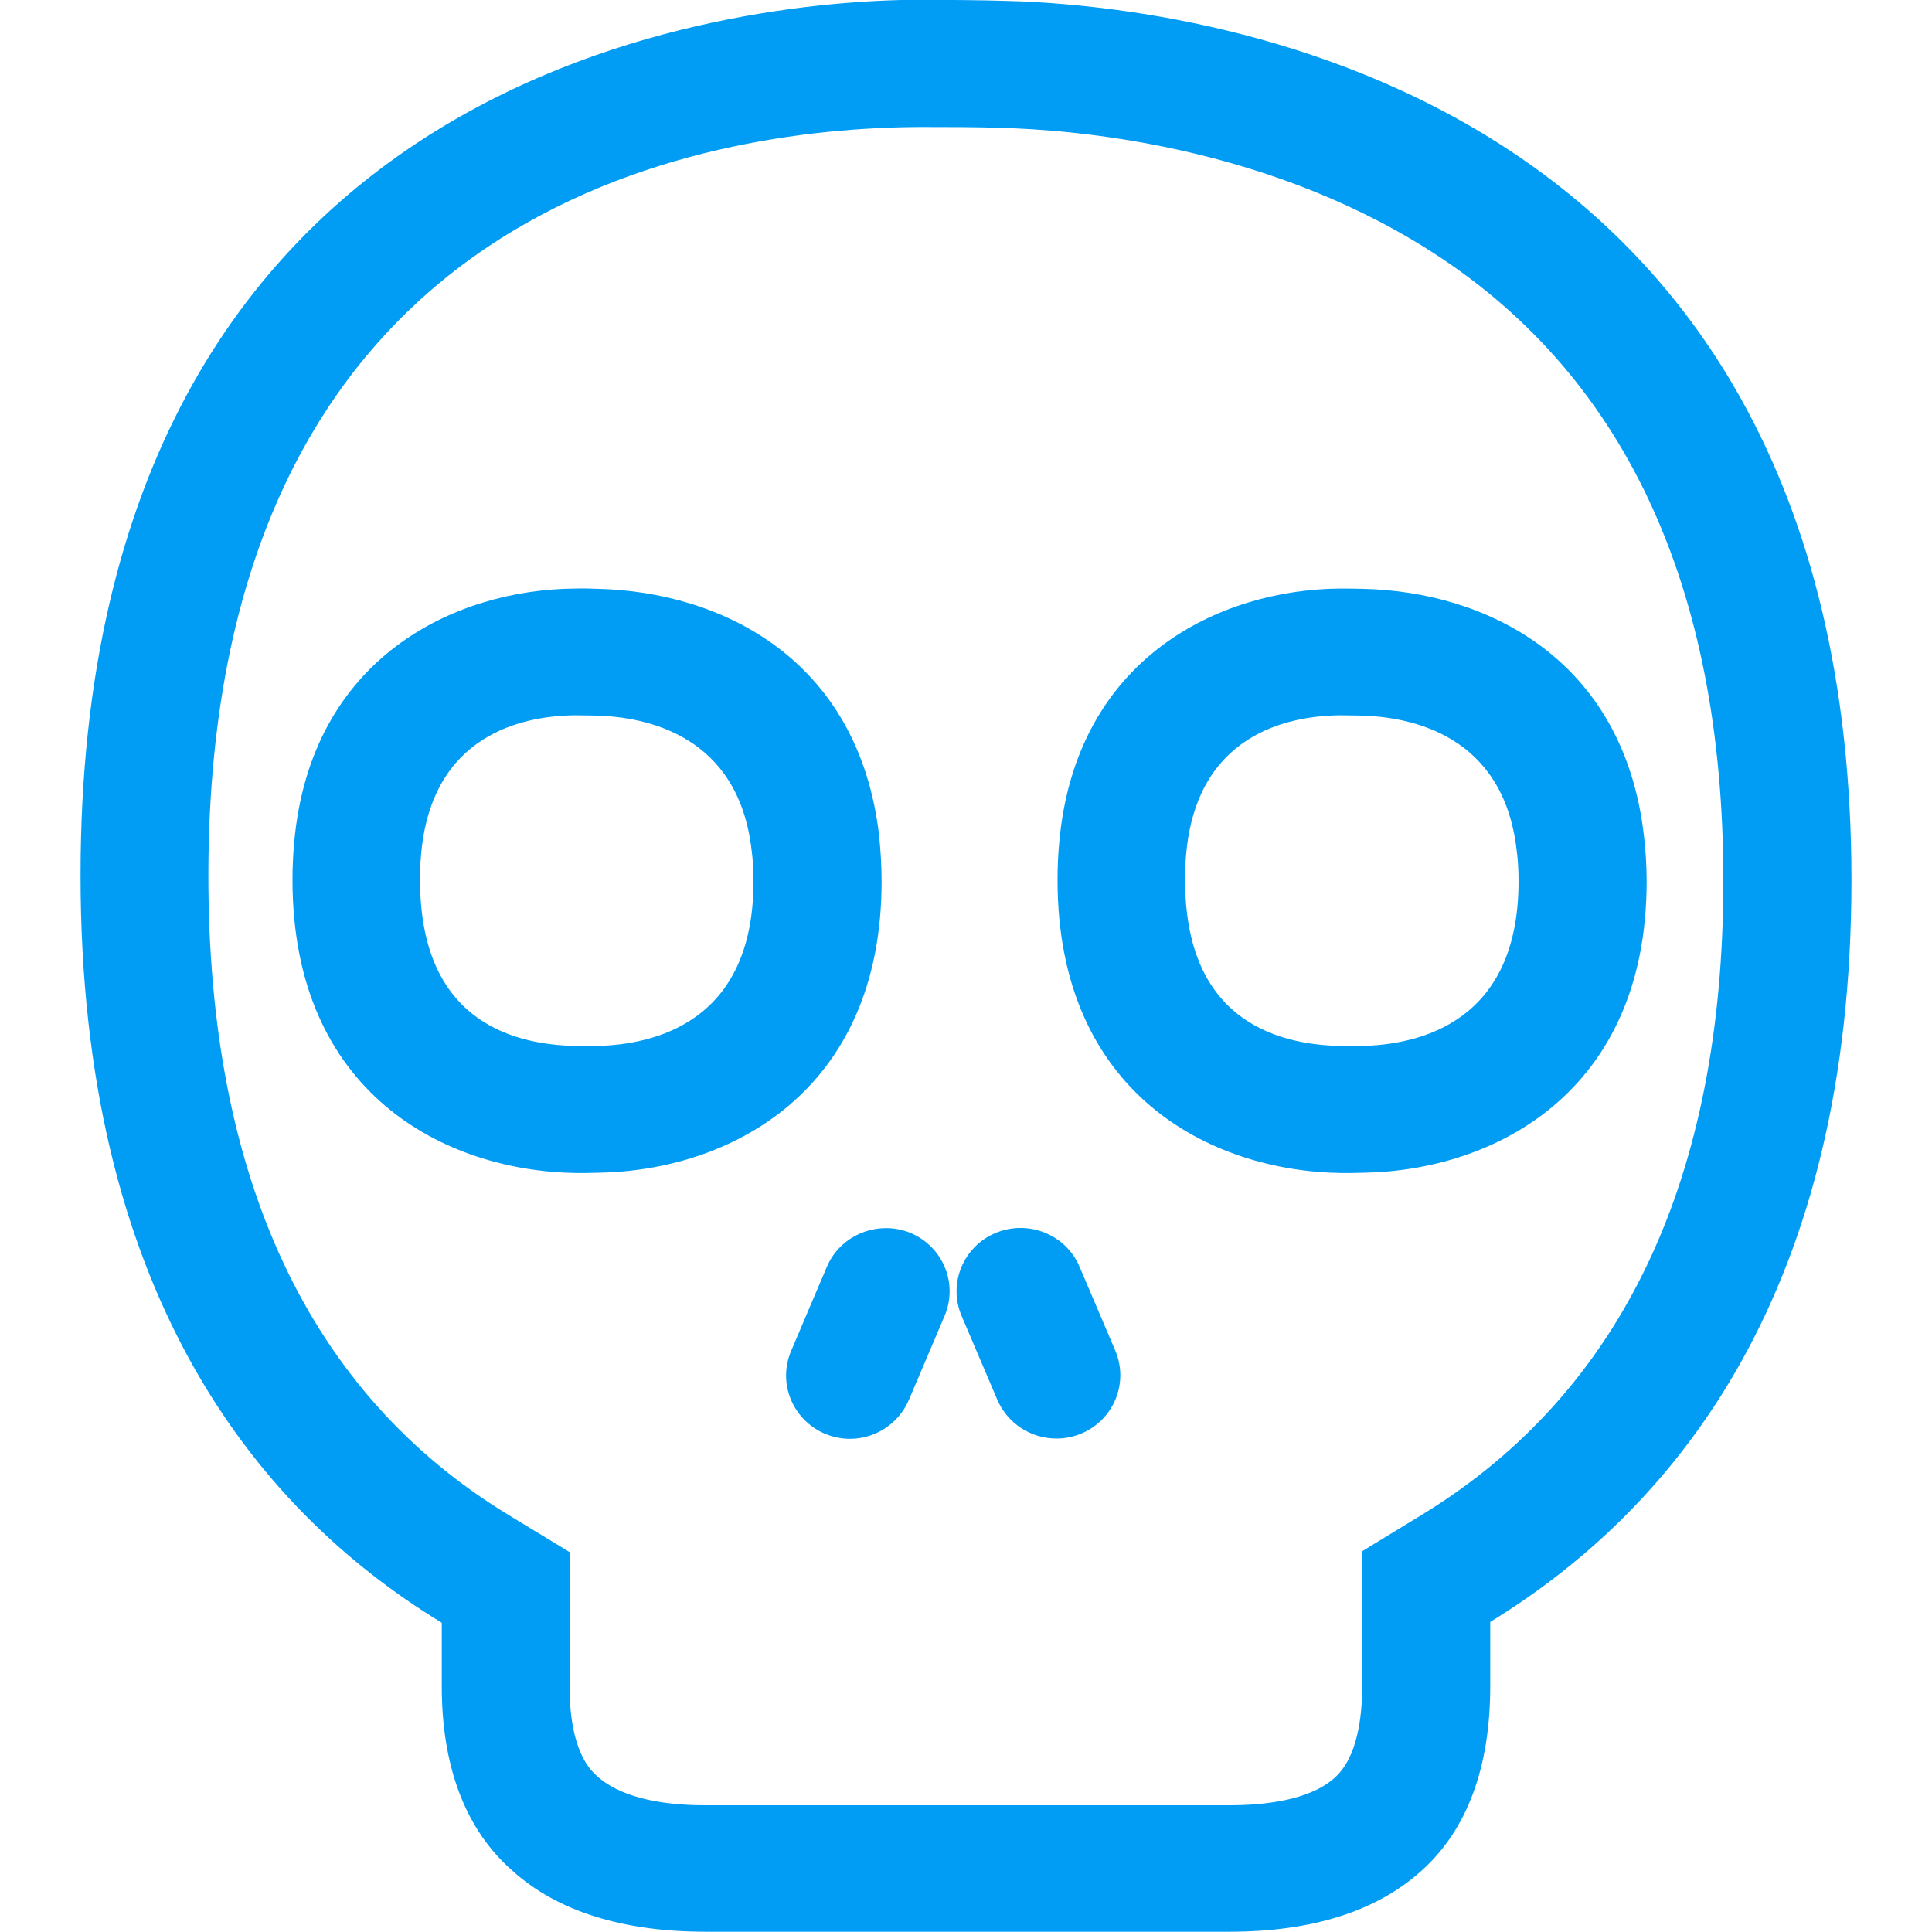 <?xml version="1.0" encoding="UTF-8"?>
<svg xmlns="http://www.w3.org/2000/svg" viewBox="0 0 702.8 702.8"><path fill="#019df4" fill-rule="evenodd" d="M216.7 380.5c21.5-.4 57.4-8.7 57.4-59.9 0-4-.2-7.8-.7-11.4-4.8-41.5-37.8-48.5-57-48.9l-7.1-.1h-.1c-19.2.2-52.1 7-56 50.4-.3 3-.4 6.2-.4 9.5 0 49.3 31.1 60 57.1 60.4h6.8zm104-59.9c0 76.8-55.5 105.2-102.9 106-1.4 0-3.1.1-4.8.1h-3.5c-47.6-.7-103.1-29-103.1-106.6 0-4.7.2-9.2.6-13.5 6-67.6 58.7-92.1 101.9-92.5 2.9-.1 6.1 0 8.7.1 44.5 1.1 94.7 25.2 102.2 89.8.5 5.1.9 10.7.9 16.6zM495 380.5c21.5-.4 57.4-8.7 57.4-59.9 0-4-.2-7.8-.7-11.4-4.8-41.5-37.8-48.5-57-48.9l-7.1-.1h-.1c-19.2.2-52.1 7-56 50.4-.3 3-.4 6.2-.4 9.5 0 49.3 31.1 60 57.1 60.4h6.8zm103-76.6c.6 5.2 1 10.8 1 16.7 0 76.8-55.5 105.2-102.9 106-1.4 0-3.1.1-4.8.1h-3.5c-47.6-.7-103.1-29-103.1-106.6 0-4.7.2-9.2.6-13.5 6-67.6 58.7-92.1 101.9-92.5 2.6 0 6 0 8.7.1 44.4 1 94.6 25.1 102.1 89.7zM331.2 448.5c11.9 5 17.4 18.5 12.4 30.2l-13 30.6c-3.8 8.8-12.4 14.1-21.4 14.1-3 0-6.1-.6-9-1.8-11.9-5-17.4-18.5-12.4-30.2l13-30.6c5-11.7 18.7-17.1 30.4-12.3zm61.5 12.3l13 30.5c5 11.8-.6 25.3-12.4 30.2-2.9 1.2-6 1.8-9 1.8-9.1 0-17.7-5.3-21.5-14.1l-13-30.5c-5-11.8.6-25.3 12.4-30.2 11.8-4.9 25.5.5 30.5 12.3zm124.9 90c72.6-44.5 109.3-122.1 109.3-230.5 0-108-36.6-185.5-108.8-230.4C458 52.5 390.3 47.2 363.9 46.5c-9.1-.3-18.9-.3-27.9-.3h-1.5C256.6 46.6 75.8 74 75.8 318.6c0 110.2 36.7 188.4 109.2 232.5l22.2 13.5v49c0 10.9 1.7 25.3 10 32.5 7.8 7.1 21.6 10.6 39.4 10.6h190.5c12.5 0 29.2-1.7 38.4-10 8.3-7.4 10-22.1 10-33.1v-49.3l22.1-13.5zM365 .3c62.9 1.4 308.5 26.3 308.5 319.9 0 147.7-61.9 227.2-131.4 269.8v23.4c0 29.3-8.3 52.2-25.1 67.2-16.2 14.6-39.6 22.1-69.8 22.1H256.7c-30.3 0-54-7.5-70.2-22.1-17.2-15-25.8-37.9-25.8-67.2v-23.1C91.2 548 29.3 467.9 29.3 318.4 29.3 22.3 269.7.2 334.4-.1c9.9.1 21 .1 30.6.4z" clip-rule="evenodd" style="fill: #019df4;"/></svg>
